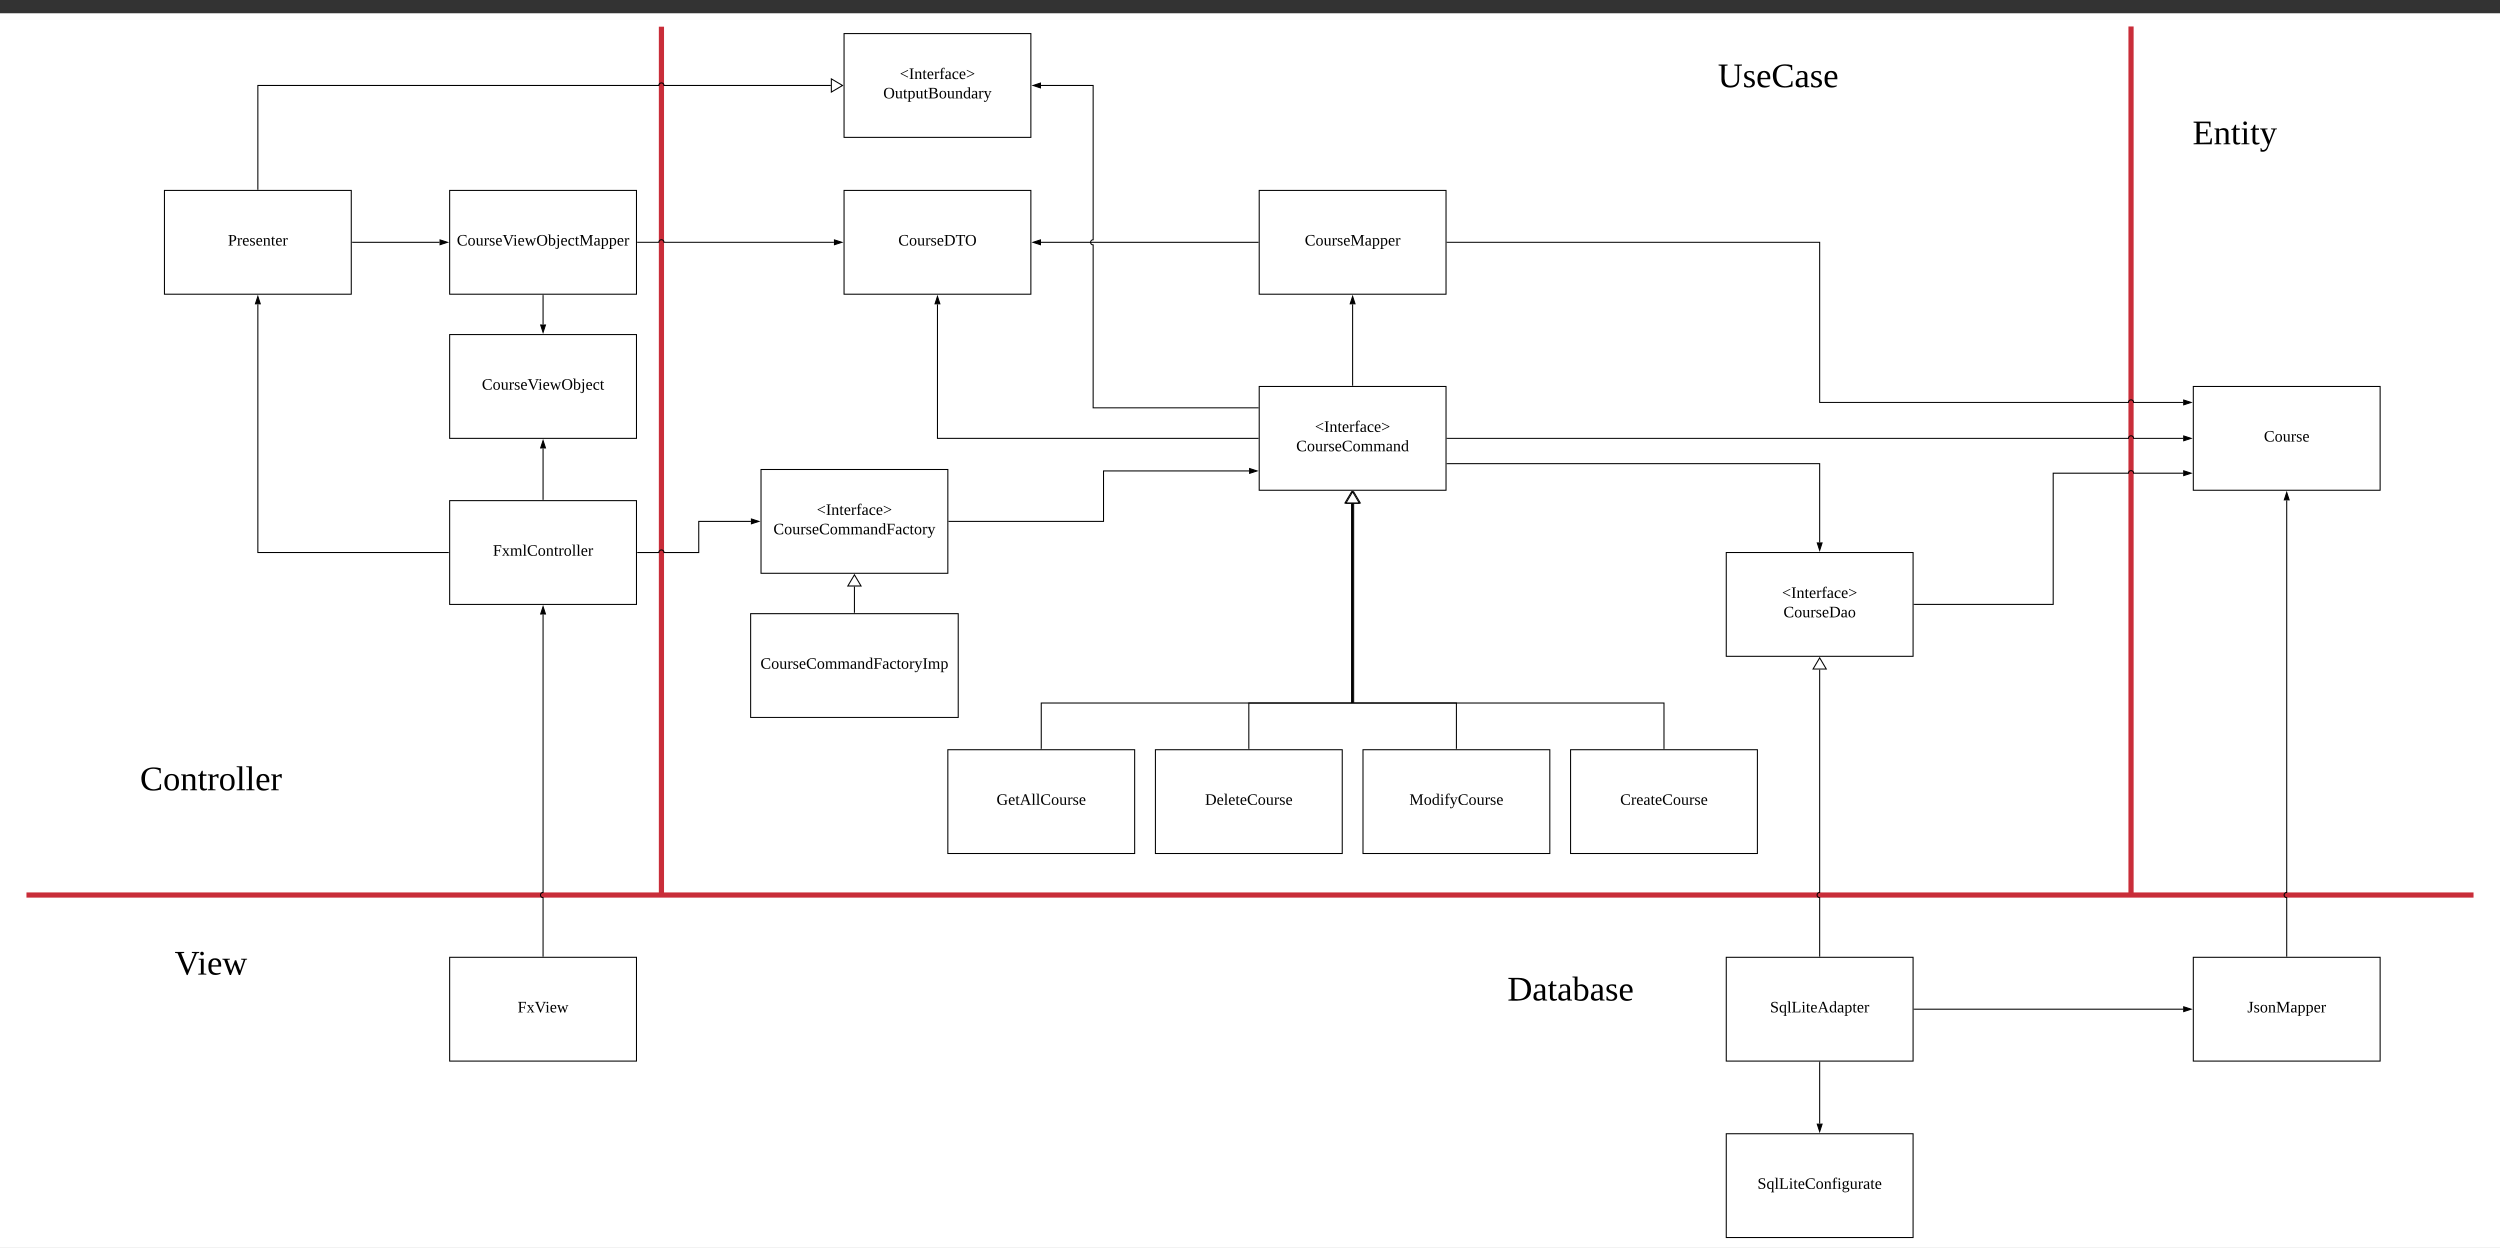 <svg xmlns="http://www.w3.org/2000/svg" xmlns:xlink="http://www.w3.org/1999/xlink" xmlns:lucid="lucid" width="4817.48" height="2404.71"><rect width="100%" height="100%" fill="#333333" stroke="none"/><g transform="translate(-1193.518 1284.712)" lucid:page-tab-id="i7b_OhoHHvGN"><path d="M0-1259.2h7289.6v2582.4H0z" fill="#fff"/><path d="M5380-1060h240v60h-240z" fill="none"/><use xlink:href="#a" transform="matrix(1,0,0,1,5380,-1060) translate(38.611 53.333)"/><path d="M2060 560h360v200h-360z" stroke="#000" stroke-width="2" fill="#fff"/><use xlink:href="#b" transform="matrix(1,0,0,1,2068,568) translate(122.957 98.222)"/><path d="M2060-320h360v200h-360z" stroke="#000" stroke-width="2" fill="#fff"/><use xlink:href="#c" transform="matrix(1,0,0,1,2068,-312) translate(75.34 98.222)"/><path d="M1510.4-917.78h360v200h-360z" stroke="#000" stroke-width="2" fill="#fff"/><use xlink:href="#d" transform="matrix(1,0,0,1,1518.4,-909.785) translate(114.315 98.222)"/><path d="M3620-540h360v200h-360z" stroke="#000" stroke-width="2" fill="#fff"/><use xlink:href="#e" transform="matrix(1,0,0,1,3628,-532) translate(99.451 79.556)"/><use xlink:href="#f" transform="matrix(1,0,0,1,3628,-532) translate(63.241 116.889)"/><path d="M5420-540h360v200h-360z" stroke="#000" stroke-width="2" fill="#fff"/><use xlink:href="#g" transform="matrix(1,0,0,1,5428,-532) translate(128.012 98.222)"/><path d="M4520 560h360v200h-360z" stroke="#000" stroke-width="2" fill="#fff"/><use xlink:href="#h" transform="matrix(1,0,0,1,4528,568) translate(76.333 98.222)"/><path d="M3020 160h360v200h-360z" stroke="#000" stroke-width="2" fill="#fff"/><use xlink:href="#i" transform="matrix(1,0,0,1,3028,168) translate(85.796 98.222)"/><path d="M3820 160h360v200h-360z" stroke="#000" stroke-width="2" fill="#fff"/><use xlink:href="#j" transform="matrix(1,0,0,1,3828,168) translate(81.389 98.222)"/><path d="M3420 160h360v200h-360z" stroke="#000" stroke-width="2" fill="#fff"/><use xlink:href="#k" transform="matrix(1,0,0,1,3428,168) translate(87.568 98.222)"/><path d="M4220 160h360v200h-360z" stroke="#000" stroke-width="2" fill="#fff"/><use xlink:href="#l" transform="matrix(1,0,0,1,4228,168) translate(87.568 98.222)"/><path d="M3200 158V70h600v-384.52" stroke="#000" stroke-width="2" fill="none"/><path d="M3201 159h-2v-1.03h2z"/><path d="M3800-337.04l12.73 21.52h-25.46z" stroke="#000" stroke-width="2" fill="#fff"/><path d="M3600 158V70h198v-384.52" stroke="#000" stroke-width="2" fill="none"/><path d="M3601 159h-2v-1.03h2z"/><path d="M3798-337.04l12.73 21.52h-25.46z" stroke="#000" stroke-width="2" fill="#fff"/><path d="M4000 158V70h-198v-384.52" stroke="#000" stroke-width="2" fill="none"/><path d="M4001 159h-2v-1.03h2z"/><path d="M3802-337.04l12.73 21.52h-25.46z" stroke="#000" stroke-width="2" fill="#fff"/><path d="M4400 158V70h-600v-384.52" stroke="#000" stroke-width="2" fill="none"/><path d="M4401 159h-2v-1.03h2z"/><path d="M3800-337.04l12.73 21.52h-25.46zM2640-102.22h400v200h-400z" stroke="#000" stroke-width="2" fill="#fff"/><use xlink:href="#m" transform="matrix(1,0,0,1,2648,-94.215) translate(10.821 98.222)"/><path d="M4520-220h360v200h-360z" stroke="#000" stroke-width="2" fill="#fff"/><use xlink:href="#e" transform="matrix(1,0,0,1,4528,-212) translate(99.451 79.556)"/><use xlink:href="#n" transform="matrix(1,0,0,1,4528,-212) translate(102.173 116.889)"/><path d="M2820-917.78h360v200h-360z" stroke="#000" stroke-width="2" fill="#fff"/><use xlink:href="#o" transform="matrix(1,0,0,1,2828,-909.785) translate(96.469 98.222)"/><path d="M5420 560h360v200h-360z" stroke="#000" stroke-width="2" fill="#fff"/><use xlink:href="#p" transform="matrix(1,0,0,1,5428,568) translate(96.08 98.222)"/><path d="M2060-917.78h360v200h-360z" stroke="#000" stroke-width="2" fill="#fff"/><use xlink:href="#q" transform="matrix(1,0,0,1,2068,-909.785) translate(5.772 98.222)"/><path d="M2060-640h360v200h-360z" stroke="#000" stroke-width="2" fill="#fff"/><use xlink:href="#r" transform="matrix(1,0,0,1,2068,-632) translate(54.037 98.222)"/><path d="M3620-917.78h360v200h-360z" stroke="#000" stroke-width="2" fill="#fff"/><use xlink:href="#s" transform="matrix(1,0,0,1,3628,-909.785) translate(79.747 98.222)"/><path d="M5300 435v-1663.7M5300 434.87V440M5300-1228.58v-5.13" stroke="#c92d39" stroke-width="10" fill="none"/><path d="M3982-817.78h718v308.54h595c0-2.76 2.24-5 5-5s5 2.24 5 5h95.5" stroke="#000" stroke-width="2" fill="none"/><path d="M3982.03-816.78H3981v-2h1.03z"/><path d="M5415.76-509.24l-14.26 4.64v-9.27z" stroke="#000" stroke-width="2"/><path d="M3618-817.78h-418.5" stroke="#000" stroke-width="2" fill="none"/><path d="M3619-816.78h-1.03v-2h1.03z"/><path d="M3184.24-817.78l14.26-4.64v9.27z" stroke="#000" stroke-width="2"/><path d="M3800-542v-156.28" stroke="#000" stroke-width="2" fill="none"/><path d="M3801-541h-2v-1.03h2z"/><path d="M3800-713.55l4.64 14.27h-9.28z" stroke="#000" stroke-width="2"/><path d="M3982-391.24h718v151.74" stroke="#000" stroke-width="2" fill="none"/><path d="M3982.03-390.24H3981v-2h1.03z"/><path d="M4700-224.24l-4.64-14.26h9.28z" stroke="#000" stroke-width="2"/><path d="M1249.52 440H5955M1249.65 440h-5.13M5954.87 440h5.13" stroke="#c92d39" stroke-width="10" fill="none"/><path d="M4700 558V445c-2.76 0-5-2.24-5-5s2.24-5 5-5V5.48" stroke="#000" stroke-width="2" fill="none"/><path d="M4701 559h-2v-1.03h2z"/><path d="M4700-17.04l12.73 21.52h-25.46z" stroke="#000" stroke-width="2" fill="#fff"/><path d="M2468.1 435v-1663.27M2468.1 434.87V440M2468.1-1228.14v-5.13" stroke="#c92d39" stroke-width="10" fill="none"/><path d="M2240 558V445c-2.76 0-5-2.24-5-5s2.24-5 5-5v-535.5" stroke="#000" stroke-width="2" fill="none"/><path d="M2241 559h-2v-1.03h2z"/><path d="M2240-115.76l4.64 14.26h-9.28z" stroke="#000" stroke-width="2"/><path d="M1872.4-817.78h168.1" stroke="#000" stroke-width="2" fill="none"/><path d="M1872.43-816.78h-1.03v-2h1.03z"/><path d="M2055.76-817.78l-14.26 4.63v-9.27z" stroke="#000" stroke-width="2"/><path d="M2422-817.78h41.1c0-2.77 2.24-5 5-5s5 2.23 5 5h327.4" stroke="#000" stroke-width="2" fill="none"/><path d="M2422.03-816.78H2421v-2h1.03z"/><path d="M2815.76-817.78l-14.26 4.63v-9.27z" stroke="#000" stroke-width="2"/><path d="M3982-440h1313c0-2.76 2.24-5 5-5s5 2.24 5 5h95.5" stroke="#000" stroke-width="2" fill="none"/><path d="M3982.03-439H3981v-2h1.03z"/><path d="M5415.76-440l-14.26 4.64v-9.28z" stroke="#000" stroke-width="2"/><path d="M5600 558V445c-2.76 0-5-2.24-5-5s2.24-5 5-5v-755.5" stroke="#000" stroke-width="2" fill="none"/><path d="M5601 559h-2v-1.03h2z"/><path d="M5600-335.76l4.64 14.26h-9.28z" stroke="#000" stroke-width="2"/><path d="M4882 660h518.5" stroke="#000" stroke-width="2" fill="none"/><path d="M4882.03 661H4881v-2h1.03z"/><path d="M5415.76 660l-14.26 4.64v-9.28z" stroke="#000" stroke-width="2"/><path d="M4520 900h360v200h-360z" stroke="#000" stroke-width="2" fill="#fff"/><use xlink:href="#t" transform="matrix(1,0,0,1,4528,908) translate(52.136 98.222)"/><path d="M4700 762v118.5" stroke="#000" stroke-width="2" fill="none"/><path d="M4701 762.03h-2V761h2z"/><path d="M4700 895.76l-4.64-14.26h9.28z" stroke="#000" stroke-width="2"/><path d="M4882-120h268v-252.87h145c0-2.76 2.24-5 5-5s5 2.24 5 5h95.5" stroke="#000" stroke-width="2" fill="none"/><path d="M4882.03-119H4881v-2h1.03z"/><path d="M5415.76-372.87l-14.26 4.64v-9.27z" stroke="#000" stroke-width="2"/><path d="M2240-322v-98.5" stroke="#000" stroke-width="2" fill="none"/><path d="M2241-321h-2v-1.03h2z"/><path d="M2240-435.76l4.64 14.26h-9.28z" stroke="#000" stroke-width="2"/><path d="M2422-220h41.1c0-2.76 2.24-5 5-5s5 2.24 5 5h66.9v-60h100.5" stroke="#000" stroke-width="2" fill="none"/><path d="M2422.03-219H2421v-2h1.03z"/><path d="M2655.76-280l-14.26 4.64v-9.28z" stroke="#000" stroke-width="2"/><path d="M3618-498.82h-318v-313.96c-2.76 0-5-2.24-5-5 0-2.77 2.24-5 5-5V-1120h-100.5" stroke="#000" stroke-width="2" fill="none"/><path d="M3619-497.82h-1.03v-2h1.03z"/><path d="M3184.24-1120l14.26-4.64v9.28z" stroke="#000" stroke-width="2"/><path d="M2820-1220h360v200h-360z" stroke="#000" stroke-width="2" fill="#fff"/><use xlink:href="#e" transform="matrix(1,0,0,1,2828,-1212) translate(99.451 79.556)"/><use xlink:href="#u" transform="matrix(1,0,0,1,2828,-1212) translate(67.562 116.889)"/><path d="M2058-220h-367.6v-478.28" stroke="#000" stroke-width="2" fill="none"/><path d="M2059-219h-1.03v-2h1.03z"/><path d="M1690.4-713.55l4.64 14.27h-9.28z" stroke="#000" stroke-width="2"/><path d="M1690.4-919.78V-1120h772.7c0-2.76 2.24-5 5-5s5 2.24 5 5h321.42" stroke="#000" stroke-width="2" fill="none"/><path d="M1691.4-918.78h-2v-1.03h2z"/><path d="M2817.04-1120l-21.52 12.73v-25.46z" stroke="#000" stroke-width="2" fill="#fff"/><path d="M3022-280h298v-97.23h280.5" stroke="#000" stroke-width="2" fill="none"/><path d="M3022.03-279H3021v-2h1.03z"/><path d="M3615.76-377.23l-14.26 4.63v-9.27z" stroke="#000" stroke-width="2"/><path d="M2240-715.78v56.28" stroke="#000" stroke-width="2" fill="none"/><path d="M2241-715.76h-2v-1.02h2z"/><path d="M2240-644.24l-4.64-14.26h9.28z" stroke="#000" stroke-width="2"/><path d="M3618-440h-618v-258.28" stroke="#000" stroke-width="2" fill="none"/><path d="M3619-439h-1.03v-2h1.03z"/><path d="M3000-713.55l4.64 14.27h-9.28z" stroke="#000" stroke-width="2"/><path d="M2660-380h360v200h-360z" stroke="#000" stroke-width="2" fill="#fff"/><use xlink:href="#e" transform="matrix(1,0,0,1,2668,-372) translate(99.451 79.556)"/><use xlink:href="#v" transform="matrix(1,0,0,1,2668,-372) translate(15.84 116.889)"/><path d="M2840-104.22v-50.3" stroke="#000" stroke-width="2" fill="none"/><path d="M2841-103.22h-2v-1.02h2z"/><path d="M2840-177.04l12.73 21.52h-25.46z" stroke="#000" stroke-width="2" fill="#fff"/><path d="M1480 540h240v60h-240z" fill="none"/><use xlink:href="#w" transform="matrix(1,0,0,1,1480,540) translate(50.093 53.333)"/><path d="M1420 154.78h360v140h-360z" fill="none"/><use xlink:href="#x" transform="matrix(1,0,0,1,1420,154.785) translate(43.241 83.333)"/><path d="M4440-1200h360v140h-360z" fill="none"/><g><use xlink:href="#y" transform="matrix(1,0,0,1,4440,-1200) translate(63.704 83.333)"/></g><path d="M4040 560h360v140h-360z" fill="none"/><g><use xlink:href="#z" transform="matrix(1,0,0,1,4040,560) translate(58.241 83.333)"/></g><defs><path d="M10-9l31-5v-208l-31-4v-10h177v57h-11l-6-38c-28-4-63-3-95-3v92h63l6-28h11v73h-11l-6-29H75v96l105-3 10-43h12l-3 62H10v-9" id="A"/><path d="M125-118c4-37-41-34-68-26v132l23 4v8H8C5-13 21-9 28-12v-141c-7-3-23 1-20-12h47l2 13c31-23 98-29 98 31v109c7 3 23-1 20 12h-72v-8l22-4v-106" id="B"/><path d="M54-38c-1 25 24 26 44 20v12C71 10 25 9 25-35v-115H4c-2-14 14-10 21-15l18-38h11v38h38v15H54v112" id="C"/><path d="M47-200c-23 0-25-39 0-38 13 0 18 7 20 19-1 11-8 19-20 19zM65-12l28 4v8H8v-8l28-4v-141l-24-4v-8h53v153" id="D"/><path d="M161-154L85 37C75 66 49 86 8 75V39c18-2 6 24 29 21 30-4 38-32 47-58L21-153c-7-3-20 0-17-12h77v8l-26 4 45 116 43-116-26-4v-8h62v8" id="E"/><g id="a"><use transform="matrix(0.185,0,0,0.185,0,0)" xlink:href="#A"/><use transform="matrix(0.185,0,0,0.185,40.556,0)" xlink:href="#B"/><use transform="matrix(0.185,0,0,0.185,73.889,0)" xlink:href="#C"/><use transform="matrix(0.185,0,0,0.185,92.407,0)" xlink:href="#D"/><use transform="matrix(0.185,0,0,0.185,110.926,0)" xlink:href="#C"/><use transform="matrix(0.185,0,0,0.185,129.444,0)" xlink:href="#E"/></g><path d="M75-106v92l39 5v9H13v-9l28-5v-208l-31-4v-10h177v57h-11l-6-38c-28-4-63-3-95-3v98h69l5-28h11v73h-11l-5-29H75" id="F"/><path d="M156-12c7 3 23-1 20 12h-75v-8l22-4-38-58-45 58 23 4v8H3v-8l19-3 55-71-48-71c-7-3-23 1-20-12h75v8l-22 4 32 48 37-48-23-4v-8h59v8l-19 3-46 60" id="G"/><path d="M256-236v10l-26 4L135 5h-9L31-222l-27-4v-10h95v10l-31 4 71 174 71-174-31-4v-10h77" id="H"/><path d="M84-170c49 0 66 33 63 87H46c-8 60 38 80 95 63v10C128-2 108 4 88 4 34 4 14-29 14-84c-1-54 22-86 70-86zm33 73c12-57-57-82-69-24-1 7-2 15-2 24h71" id="I"/><path d="M240-154L185 4h-14l-41-109L90 4H77L20-153c-7-3-23 1-20-12h79v8l-27 4L91-41l40-108h14l40 109 38-113-28-4v-8h63v8" id="J"/><g id="b"><use transform="matrix(0.086,0,0,0.086,0,0)" xlink:href="#F"/><use transform="matrix(0.086,0,0,0.086,17.284,0)" xlink:href="#G"/><use transform="matrix(0.086,0,0,0.086,32.84,0)" xlink:href="#H"/><use transform="matrix(0.086,0,0,0.086,53.321,0)" xlink:href="#D"/><use transform="matrix(0.086,0,0,0.086,61.963,0)" xlink:href="#I"/><use transform="matrix(0.086,0,0,0.086,75.704,0)" xlink:href="#J"/></g><path d="M126-118c4-37-42-32-68-25v131l24 4v8H8C5-13 21-9 28-12v-141c-7-3-23 1-20-12h48l1 13c22-15 77-30 92 2 32-22 104-36 104 29v109c8 3 24-2 21 12h-75v-8l25-4v-106c3-39-45-31-72-24 7 37 1 88 3 130l25 4v8h-78v-8l24-4v-106" id="K"/><path d="M65-12l28 4v8H7v-8l28-4v-226l-28-4v-8h58v238" id="L"/><path d="M52-115c0 93 80 130 150 87l7-35h11l-1 55c-23 7-52 12-83 12C60 4 19-37 15-115c-5-113 97-141 201-114l1 51h-12l-5-30c-15-9-39-16-62-16-66 0-86 41-86 109" id="M"/><path d="M90-170c52 0 76 32 76 87 0 54-24 87-77 87-51 0-75-34-75-87 0-54 24-87 76-87zM89-10c39 0 46-35 46-73 0-39-7-73-46-73-39 1-44 34-44 73s6 72 44 73" id="N"/><path d="M57-145c16-10 35-24 60-25v45c-19 1-8-30-40-17l-20 6v124l29 4v8H7v-8l21-4v-141c-8-3-24 2-21-12h48" id="O"/><g id="c"><use transform="matrix(0.086,0,0,0.086,0,0)" xlink:href="#F"/><use transform="matrix(0.086,0,0,0.086,17.284,0)" xlink:href="#G"/><use transform="matrix(0.086,0,0,0.086,32.84,0)" xlink:href="#K"/><use transform="matrix(0.086,0,0,0.086,57.037,0)" xlink:href="#L"/><use transform="matrix(0.086,0,0,0.086,65.679,0)" xlink:href="#M"/><use transform="matrix(0.086,0,0,0.086,86.42,0)" xlink:href="#N"/><use transform="matrix(0.086,0,0,0.086,101.975,0)" xlink:href="#B"/><use transform="matrix(0.086,0,0,0.086,117.531,0)" xlink:href="#C"/><use transform="matrix(0.086,0,0,0.086,126.173,0)" xlink:href="#O"/><use transform="matrix(0.086,0,0,0.086,136.457,0)" xlink:href="#N"/><use transform="matrix(0.086,0,0,0.086,152.012,0)" xlink:href="#L"/><use transform="matrix(0.086,0,0,0.086,160.654,0)" xlink:href="#L"/><use transform="matrix(0.086,0,0,0.086,169.296,0)" xlink:href="#I"/><use transform="matrix(0.086,0,0,0.086,183.037,0)" xlink:href="#O"/></g><path d="M75-108c48 3 76-12 76-58s-28-57-76-54v112zm111-58c-1 60-46 78-111 74v78l37 5v9H13v-9l28-5v-208l-31-4v-10c81 1 178-14 176 70" id="P"/><path d="M41-130c7 48 86 23 86 84 0 56-69 57-112 41v-40c20 0 9 29 31 31 35 19 77-26 41-50-27-18-72-13-72-59 0-50 58-52 100-41v36c-19 1-8-25-28-25-21-7-50-1-46 23" id="Q"/><g id="d"><use transform="matrix(0.086,0,0,0.086,0,0)" xlink:href="#P"/><use transform="matrix(0.086,0,0,0.086,17.284,0)" xlink:href="#O"/><use transform="matrix(0.086,0,0,0.086,27.568,0)" xlink:href="#I"/><use transform="matrix(0.086,0,0,0.086,41.309,0)" xlink:href="#Q"/><use transform="matrix(0.086,0,0,0.086,53.407,0)" xlink:href="#I"/><use transform="matrix(0.086,0,0,0.086,67.148,0)" xlink:href="#B"/><use transform="matrix(0.086,0,0,0.086,82.704,0)" xlink:href="#C"/><use transform="matrix(0.086,0,0,0.086,91.346,0)" xlink:href="#I"/><use transform="matrix(0.086,0,0,0.086,105.086,0)" xlink:href="#O"/></g><path d="M18-115v-9l167-82v18L43-120l142 69v18" id="R"/><path d="M77-14l30 5v9H13v-9l30-5v-208l-30-4v-10h94v10l-30 4v208" id="S"/><path d="M103-236c-39-15-35 32-34 71h44v15H69v136l35 6v8H15v-8l25-6v-136H11v-9l29-7c-6-59 23-100 80-84v36c-15 2-12-14-17-22" id="T"/><path d="M32-163c41-10 102-14 102 39v112c8 3 24-2 21 12h-45l-4-17C83 13 3 13 13-46c-2-50 45-50 92-51 4-36-5-70-42-56-6 2-12 4-16 6-4 7 0 23-15 20v-36zM42-47c0 41 41 33 63 22v-59c-34 1-63-1-63 37" id="U"/><path d="M45-84c0 64 52 80 104 63 1 25-30 25-55 25-56 0-80-32-80-88 0-76 62-98 131-80v46h-10c-5-15-4-31-23-35-47-10-67 21-67 69" id="V"/><path d="M18-33v-18l142-69-142-68v-18l168 82v9" id="W"/><g id="e"><use transform="matrix(0.086,0,0,0.086,0,0)" xlink:href="#R"/><use transform="matrix(0.086,0,0,0.086,17.543,0)" xlink:href="#S"/><use transform="matrix(0.086,0,0,0.086,27.827,0)" xlink:href="#B"/><use transform="matrix(0.086,0,0,0.086,43.383,0)" xlink:href="#C"/><use transform="matrix(0.086,0,0,0.086,52.025,0)" xlink:href="#I"/><use transform="matrix(0.086,0,0,0.086,65.765,0)" xlink:href="#O"/><use transform="matrix(0.086,0,0,0.086,76.049,0)" xlink:href="#T"/><use transform="matrix(0.086,0,0,0.086,86.333,0)" xlink:href="#U"/><use transform="matrix(0.086,0,0,0.086,100.074,0)" xlink:href="#V"/><use transform="matrix(0.086,0,0,0.086,113.815,0)" xlink:href="#I"/><use transform="matrix(0.086,0,0,0.086,127.556,0)" xlink:href="#W"/></g><path d="M124-13C89 8 26 15 26-45v-108c-8-3-24 2-21-12h50v118c-3 37 42 32 69 25v-131l-25-4v-8h54v153c8 3 24-2 21 12h-48" id="X"/><path d="M13-81c0-71 46-101 114-85l-1-72-28-4v-8h57v238c8 3 24-2 21 12h-47l-2-12C80 23 13-1 13-81zm77-74c-37 1-44 33-45 74 0 38 9 66 45 66 14 0 27-3 36-7v-130c-10-1-24-3-36-3" id="Y"/><g id="f"><use transform="matrix(0.086,0,0,0.086,0,0)" xlink:href="#M"/><use transform="matrix(0.086,0,0,0.086,20.741,0)" xlink:href="#N"/><use transform="matrix(0.086,0,0,0.086,36.296,0)" xlink:href="#X"/><use transform="matrix(0.086,0,0,0.086,51.852,0)" xlink:href="#O"/><use transform="matrix(0.086,0,0,0.086,62.136,0)" xlink:href="#Q"/><use transform="matrix(0.086,0,0,0.086,74.235,0)" xlink:href="#I"/><use transform="matrix(0.086,0,0,0.086,87.975,0)" xlink:href="#M"/><use transform="matrix(0.086,0,0,0.086,108.716,0)" xlink:href="#N"/><use transform="matrix(0.086,0,0,0.086,124.272,0)" xlink:href="#K"/><use transform="matrix(0.086,0,0,0.086,148.469,0)" xlink:href="#K"/><use transform="matrix(0.086,0,0,0.086,172.667,0)" xlink:href="#U"/><use transform="matrix(0.086,0,0,0.086,186.407,0)" xlink:href="#B"/><use transform="matrix(0.086,0,0,0.086,201.963,0)" xlink:href="#Y"/></g><g id="g"><use transform="matrix(0.086,0,0,0.086,0,0)" xlink:href="#M"/><use transform="matrix(0.086,0,0,0.086,20.741,0)" xlink:href="#N"/><use transform="matrix(0.086,0,0,0.086,36.296,0)" xlink:href="#X"/><use transform="matrix(0.086,0,0,0.086,51.852,0)" xlink:href="#O"/><use transform="matrix(0.086,0,0,0.086,62.136,0)" xlink:href="#Q"/><use transform="matrix(0.086,0,0,0.086,74.235,0)" xlink:href="#I"/></g><path d="M178-68c0 79-95 82-154 59v-54h12c1 35 22 52 60 52 50 0 69-58 33-82-39-24-105-21-105-85 0-67 86-66 142-53v49h-12l-6-29c-31-27-121-7-89 42 28 43 119 24 119 101" id="Z"/><path d="M13-82c-2-68 46-101 114-84 8-3 15-8 28-7V64l18 4v9h-70v-9l23-4c1-25-2-53 2-75-11 8-27 15-47 15-49-1-66-35-68-86zm113-70c-53-13-86 12-81 70-6 54 34 80 81 61v-131" id="aa"/><path d="M111-226l-36 4v207c33-1 73 2 101-4l11-49h11l-3 68H10v-9l31-5v-208l-31-4v-10h101v10" id="ab"/><path d="M81-9v9H4v-9l26-5 81-224h33l83 224 30 5v9h-99v-9l31-5-23-68H73L49-14zm38-203L78-98h82" id="ac"/><path d="M166-85c3 67-44 102-111 85l1 64 29 4v9H6v-9l21-4v-217c-7-3-22 1-19-12h46l1 9c11-8 26-14 45-14 47 2 64 36 66 85zM56-13c53 14 83-14 78-72 7-53-33-79-78-60v132" id="ad"/><g id="h"><use transform="matrix(0.086,0,0,0.086,0,0)" xlink:href="#Z"/><use transform="matrix(0.086,0,0,0.086,17.284,0)" xlink:href="#aa"/><use transform="matrix(0.086,0,0,0.086,32.84,0)" xlink:href="#L"/><use transform="matrix(0.086,0,0,0.086,41.481,0)" xlink:href="#ab"/><use transform="matrix(0.086,0,0,0.086,60.407,0)" xlink:href="#D"/><use transform="matrix(0.086,0,0,0.086,69.049,0)" xlink:href="#C"/><use transform="matrix(0.086,0,0,0.086,77.691,0)" xlink:href="#I"/><use transform="matrix(0.086,0,0,0.086,91.432,0)" xlink:href="#ac"/><use transform="matrix(0.086,0,0,0.086,113.815,0)" xlink:href="#Y"/><use transform="matrix(0.086,0,0,0.086,129.37,0)" xlink:href="#U"/><use transform="matrix(0.086,0,0,0.086,143.111,0)" xlink:href="#ad"/><use transform="matrix(0.086,0,0,0.086,158.667,0)" xlink:href="#C"/><use transform="matrix(0.086,0,0,0.086,167.309,0)" xlink:href="#I"/><use transform="matrix(0.086,0,0,0.086,181.049,0)" xlink:href="#O"/></g><path d="M52-115c0 90 69 126 140 93v-67l-30-5v-9h87v9l-23 5v77c-27 8-56 16-90 16C59 2 15-37 15-115c-1-82 41-123 122-123 31 0 59 4 83 10v51h-12l-5-29c-15-12-38-18-65-18-66-1-86 42-86 109" id="ae"/><g id="i"><use transform="matrix(0.086,0,0,0.086,0,0)" xlink:href="#ae"/><use transform="matrix(0.086,0,0,0.086,22.383,0)" xlink:href="#I"/><use transform="matrix(0.086,0,0,0.086,36.123,0)" xlink:href="#C"/><use transform="matrix(0.086,0,0,0.086,44.765,0)" xlink:href="#ac"/><use transform="matrix(0.086,0,0,0.086,67.148,0)" xlink:href="#L"/><use transform="matrix(0.086,0,0,0.086,75.79,0)" xlink:href="#L"/><use transform="matrix(0.086,0,0,0.086,84.432,0)" xlink:href="#M"/><use transform="matrix(0.086,0,0,0.086,105.173,0)" xlink:href="#N"/><use transform="matrix(0.086,0,0,0.086,120.728,0)" xlink:href="#X"/><use transform="matrix(0.086,0,0,0.086,136.284,0)" xlink:href="#O"/><use transform="matrix(0.086,0,0,0.086,146.568,0)" xlink:href="#Q"/><use transform="matrix(0.086,0,0,0.086,158.667,0)" xlink:href="#I"/></g><path d="M152 0h-7L59-203v189l32 5v9H10v-9l31-5v-208l-31-4v-10h72l76 180 84-180h68v10l-31 4v208l31 5v9h-96v-9l32-5v-189" id="af"/><g id="j"><use transform="matrix(0.086,0,0,0.086,0,0)" xlink:href="#af"/><use transform="matrix(0.086,0,0,0.086,27.654,0)" xlink:href="#N"/><use transform="matrix(0.086,0,0,0.086,43.21,0)" xlink:href="#Y"/><use transform="matrix(0.086,0,0,0.086,58.765,0)" xlink:href="#D"/><use transform="matrix(0.086,0,0,0.086,67.407,0)" xlink:href="#T"/><use transform="matrix(0.086,0,0,0.086,77.691,0)" xlink:href="#E"/><use transform="matrix(0.086,0,0,0.086,93.247,0)" xlink:href="#M"/><use transform="matrix(0.086,0,0,0.086,113.988,0)" xlink:href="#N"/><use transform="matrix(0.086,0,0,0.086,129.543,0)" xlink:href="#X"/><use transform="matrix(0.086,0,0,0.086,145.099,0)" xlink:href="#O"/><use transform="matrix(0.086,0,0,0.086,155.383,0)" xlink:href="#Q"/><use transform="matrix(0.086,0,0,0.086,167.481,0)" xlink:href="#I"/></g><path d="M75-17c87 13 134-18 134-103 0-78-51-106-134-100v203zm171-102C246 5 139 7 10 0v-9l31-5v-208l-31-4v-10h107c82 0 129 35 129 117" id="ag"/><g id="k"><use transform="matrix(0.086,0,0,0.086,0,0)" xlink:href="#ag"/><use transform="matrix(0.086,0,0,0.086,22.383,0)" xlink:href="#I"/><use transform="matrix(0.086,0,0,0.086,36.123,0)" xlink:href="#L"/><use transform="matrix(0.086,0,0,0.086,44.765,0)" xlink:href="#I"/><use transform="matrix(0.086,0,0,0.086,58.506,0)" xlink:href="#C"/><use transform="matrix(0.086,0,0,0.086,67.148,0)" xlink:href="#I"/><use transform="matrix(0.086,0,0,0.086,80.889,0)" xlink:href="#M"/><use transform="matrix(0.086,0,0,0.086,101.63,0)" xlink:href="#N"/><use transform="matrix(0.086,0,0,0.086,117.185,0)" xlink:href="#X"/><use transform="matrix(0.086,0,0,0.086,132.741,0)" xlink:href="#O"/><use transform="matrix(0.086,0,0,0.086,143.025,0)" xlink:href="#Q"/><use transform="matrix(0.086,0,0,0.086,155.123,0)" xlink:href="#I"/></g><g id="l"><use transform="matrix(0.086,0,0,0.086,0,0)" xlink:href="#M"/><use transform="matrix(0.086,0,0,0.086,20.741,0)" xlink:href="#O"/><use transform="matrix(0.086,0,0,0.086,31.025,0)" xlink:href="#I"/><use transform="matrix(0.086,0,0,0.086,44.765,0)" xlink:href="#U"/><use transform="matrix(0.086,0,0,0.086,58.506,0)" xlink:href="#C"/><use transform="matrix(0.086,0,0,0.086,67.148,0)" xlink:href="#I"/><use transform="matrix(0.086,0,0,0.086,80.889,0)" xlink:href="#M"/><use transform="matrix(0.086,0,0,0.086,101.63,0)" xlink:href="#N"/><use transform="matrix(0.086,0,0,0.086,117.185,0)" xlink:href="#X"/><use transform="matrix(0.086,0,0,0.086,132.741,0)" xlink:href="#O"/><use transform="matrix(0.086,0,0,0.086,143.025,0)" xlink:href="#Q"/><use transform="matrix(0.086,0,0,0.086,155.123,0)" xlink:href="#I"/></g><g id="m"><use transform="matrix(0.086,0,0,0.086,0,0)" xlink:href="#M"/><use transform="matrix(0.086,0,0,0.086,20.741,0)" xlink:href="#N"/><use transform="matrix(0.086,0,0,0.086,36.296,0)" xlink:href="#X"/><use transform="matrix(0.086,0,0,0.086,51.852,0)" xlink:href="#O"/><use transform="matrix(0.086,0,0,0.086,62.136,0)" xlink:href="#Q"/><use transform="matrix(0.086,0,0,0.086,74.235,0)" xlink:href="#I"/><use transform="matrix(0.086,0,0,0.086,87.975,0)" xlink:href="#M"/><use transform="matrix(0.086,0,0,0.086,108.716,0)" xlink:href="#N"/><use transform="matrix(0.086,0,0,0.086,124.272,0)" xlink:href="#K"/><use transform="matrix(0.086,0,0,0.086,148.469,0)" xlink:href="#K"/><use transform="matrix(0.086,0,0,0.086,172.667,0)" xlink:href="#U"/><use transform="matrix(0.086,0,0,0.086,186.407,0)" xlink:href="#B"/><use transform="matrix(0.086,0,0,0.086,201.963,0)" xlink:href="#Y"/><use transform="matrix(0.086,0,0,0.086,217.519,0)" xlink:href="#F"/><use transform="matrix(0.086,0,0,0.086,234.802,0)" xlink:href="#U"/><use transform="matrix(0.086,0,0,0.086,248.543,0)" xlink:href="#V"/><use transform="matrix(0.086,0,0,0.086,262.284,0)" xlink:href="#C"/><use transform="matrix(0.086,0,0,0.086,270.926,0)" xlink:href="#N"/><use transform="matrix(0.086,0,0,0.086,286.481,0)" xlink:href="#O"/><use transform="matrix(0.086,0,0,0.086,296.765,0)" xlink:href="#E"/><use transform="matrix(0.086,0,0,0.086,312.321,0)" xlink:href="#S"/><use transform="matrix(0.086,0,0,0.086,322.605,0)" xlink:href="#K"/><use transform="matrix(0.086,0,0,0.086,346.802,0)" xlink:href="#ad"/></g><g id="n"><use transform="matrix(0.086,0,0,0.086,0,0)" xlink:href="#M"/><use transform="matrix(0.086,0,0,0.086,20.741,0)" xlink:href="#N"/><use transform="matrix(0.086,0,0,0.086,36.296,0)" xlink:href="#X"/><use transform="matrix(0.086,0,0,0.086,51.852,0)" xlink:href="#O"/><use transform="matrix(0.086,0,0,0.086,62.136,0)" xlink:href="#Q"/><use transform="matrix(0.086,0,0,0.086,74.235,0)" xlink:href="#I"/><use transform="matrix(0.086,0,0,0.086,87.975,0)" xlink:href="#ag"/><use transform="matrix(0.086,0,0,0.086,110.358,0)" xlink:href="#U"/><use transform="matrix(0.086,0,0,0.086,124.099,0)" xlink:href="#N"/></g><path d="M55 0v-9l38-5v-207c-22 1-53 0-70 4l-5 37H7v-56h207v56h-12l-5-37-70-3v206l37 5v9H55" id="ah"/><path d="M130-224c-62 0-78 43-78 106 0 64 16 108 78 108s78-45 78-108-16-106-78-106zm0 228C53 4 15-39 15-118c-1-80 37-120 115-120s115 42 115 120C245-39 207 4 130 4" id="ai"/><g id="o"><use transform="matrix(0.086,0,0,0.086,0,0)" xlink:href="#M"/><use transform="matrix(0.086,0,0,0.086,20.741,0)" xlink:href="#N"/><use transform="matrix(0.086,0,0,0.086,36.296,0)" xlink:href="#X"/><use transform="matrix(0.086,0,0,0.086,51.852,0)" xlink:href="#O"/><use transform="matrix(0.086,0,0,0.086,62.136,0)" xlink:href="#Q"/><use transform="matrix(0.086,0,0,0.086,74.235,0)" xlink:href="#I"/><use transform="matrix(0.086,0,0,0.086,87.975,0)" xlink:href="#ag"/><use transform="matrix(0.086,0,0,0.086,110.358,0)" xlink:href="#ah"/><use transform="matrix(0.086,0,0,0.086,128.679,0)" xlink:href="#ai"/></g><path d="M106-76c4 61-43 93-98 74v-43h11c2 18 5 33 28 33 16 0 25-11 25-33v-177l-30-4v-10h91v10l-27 4v146" id="aj"/><g id="p"><use transform="matrix(0.086,0,0,0.086,0,0)" xlink:href="#aj"/><use transform="matrix(0.086,0,0,0.086,12.099,0)" xlink:href="#Q"/><use transform="matrix(0.086,0,0,0.086,24.198,0)" xlink:href="#N"/><use transform="matrix(0.086,0,0,0.086,39.753,0)" xlink:href="#B"/><use transform="matrix(0.086,0,0,0.086,55.309,0)" xlink:href="#af"/><use transform="matrix(0.086,0,0,0.086,82.963,0)" xlink:href="#U"/><use transform="matrix(0.086,0,0,0.086,96.704,0)" xlink:href="#ad"/><use transform="matrix(0.086,0,0,0.086,112.259,0)" xlink:href="#ad"/><use transform="matrix(0.086,0,0,0.086,127.815,0)" xlink:href="#I"/><use transform="matrix(0.086,0,0,0.086,141.556,0)" xlink:href="#O"/></g><path d="M53-14c58 12 82-15 82-73 0-52-35-77-82-58v131zM89 4C64 4 42-2 24-9v-229l-24-4v-8h53l-1 94c48-33 114-4 114 69 0 57-23 91-77 91" id="ak"/><path d="M50-238c28 0 22 38 0 38-10-2-19-7-19-19s7-18 19-19zM3 58c24 15 35-10 35-42v-169l-25-4v-8h54V7c4 51-28 81-77 66V38C3 36-1 51 3 58" id="al"/><g id="q"><use transform="matrix(0.086,0,0,0.086,0,0)" xlink:href="#M"/><use transform="matrix(0.086,0,0,0.086,20.741,0)" xlink:href="#N"/><use transform="matrix(0.086,0,0,0.086,36.296,0)" xlink:href="#X"/><use transform="matrix(0.086,0,0,0.086,51.852,0)" xlink:href="#O"/><use transform="matrix(0.086,0,0,0.086,62.136,0)" xlink:href="#Q"/><use transform="matrix(0.086,0,0,0.086,74.235,0)" xlink:href="#I"/><use transform="matrix(0.086,0,0,0.086,87.975,0)" xlink:href="#H"/><use transform="matrix(0.086,0,0,0.086,108.457,0)" xlink:href="#D"/><use transform="matrix(0.086,0,0,0.086,117.099,0)" xlink:href="#I"/><use transform="matrix(0.086,0,0,0.086,130.84,0)" xlink:href="#J"/><use transform="matrix(0.086,0,0,0.086,153.222,0)" xlink:href="#ai"/><use transform="matrix(0.086,0,0,0.086,175.605,0)" xlink:href="#ak"/><use transform="matrix(0.086,0,0,0.086,191.16,0)" xlink:href="#al"/><use transform="matrix(0.086,0,0,0.086,199.802,0)" xlink:href="#I"/><use transform="matrix(0.086,0,0,0.086,213.543,0)" xlink:href="#V"/><use transform="matrix(0.086,0,0,0.086,227.284,0)" xlink:href="#C"/><use transform="matrix(0.086,0,0,0.086,235.926,0)" xlink:href="#af"/><use transform="matrix(0.086,0,0,0.086,263.58,0)" xlink:href="#U"/><use transform="matrix(0.086,0,0,0.086,277.321,0)" xlink:href="#ad"/><use transform="matrix(0.086,0,0,0.086,292.877,0)" xlink:href="#ad"/><use transform="matrix(0.086,0,0,0.086,308.432,0)" xlink:href="#I"/><use transform="matrix(0.086,0,0,0.086,322.173,0)" xlink:href="#O"/></g><g id="r"><use transform="matrix(0.086,0,0,0.086,0,0)" xlink:href="#M"/><use transform="matrix(0.086,0,0,0.086,20.741,0)" xlink:href="#N"/><use transform="matrix(0.086,0,0,0.086,36.296,0)" xlink:href="#X"/><use transform="matrix(0.086,0,0,0.086,51.852,0)" xlink:href="#O"/><use transform="matrix(0.086,0,0,0.086,62.136,0)" xlink:href="#Q"/><use transform="matrix(0.086,0,0,0.086,74.235,0)" xlink:href="#I"/><use transform="matrix(0.086,0,0,0.086,87.975,0)" xlink:href="#H"/><use transform="matrix(0.086,0,0,0.086,108.457,0)" xlink:href="#D"/><use transform="matrix(0.086,0,0,0.086,117.099,0)" xlink:href="#I"/><use transform="matrix(0.086,0,0,0.086,130.84,0)" xlink:href="#J"/><use transform="matrix(0.086,0,0,0.086,153.222,0)" xlink:href="#ai"/><use transform="matrix(0.086,0,0,0.086,175.605,0)" xlink:href="#ak"/><use transform="matrix(0.086,0,0,0.086,191.16,0)" xlink:href="#al"/><use transform="matrix(0.086,0,0,0.086,199.802,0)" xlink:href="#I"/><use transform="matrix(0.086,0,0,0.086,213.543,0)" xlink:href="#V"/><use transform="matrix(0.086,0,0,0.086,227.284,0)" xlink:href="#C"/></g><g id="s"><use transform="matrix(0.086,0,0,0.086,0,0)" xlink:href="#M"/><use transform="matrix(0.086,0,0,0.086,20.741,0)" xlink:href="#N"/><use transform="matrix(0.086,0,0,0.086,36.296,0)" xlink:href="#X"/><use transform="matrix(0.086,0,0,0.086,51.852,0)" xlink:href="#O"/><use transform="matrix(0.086,0,0,0.086,62.136,0)" xlink:href="#Q"/><use transform="matrix(0.086,0,0,0.086,74.235,0)" xlink:href="#I"/><use transform="matrix(0.086,0,0,0.086,87.975,0)" xlink:href="#af"/><use transform="matrix(0.086,0,0,0.086,115.63,0)" xlink:href="#U"/><use transform="matrix(0.086,0,0,0.086,129.37,0)" xlink:href="#ad"/><use transform="matrix(0.086,0,0,0.086,144.926,0)" xlink:href="#ad"/><use transform="matrix(0.086,0,0,0.086,160.481,0)" xlink:href="#I"/><use transform="matrix(0.086,0,0,0.086,174.222,0)" xlink:href="#O"/></g><path d="M141-152c28 39 5 97-54 97-9 0-20-2-27-3L49-35c29 22 130-14 124 52-4 45-38 57-88 61C21 83-8 26 45-2 33-6 22-15 21-31l28-31c-19-9-28-26-28-51-2-51 53-65 100-52l38-20 7 8zM85 64c35 0 61-11 61-42 0-35-57-17-89-21-9 8-16 19-17 34 0 25 19 29 45 29zM52-113c1 26 7 46 35 44 28-1 34-16 35-44 0-26-6-43-34-43s-36 17-36 43" id="am"/><g id="t"><use transform="matrix(0.086,0,0,0.086,0,0)" xlink:href="#Z"/><use transform="matrix(0.086,0,0,0.086,17.284,0)" xlink:href="#aa"/><use transform="matrix(0.086,0,0,0.086,32.84,0)" xlink:href="#L"/><use transform="matrix(0.086,0,0,0.086,41.481,0)" xlink:href="#ab"/><use transform="matrix(0.086,0,0,0.086,60.407,0)" xlink:href="#D"/><use transform="matrix(0.086,0,0,0.086,69.049,0)" xlink:href="#C"/><use transform="matrix(0.086,0,0,0.086,77.691,0)" xlink:href="#I"/><use transform="matrix(0.086,0,0,0.086,91.432,0)" xlink:href="#M"/><use transform="matrix(0.086,0,0,0.086,112.173,0)" xlink:href="#N"/><use transform="matrix(0.086,0,0,0.086,127.728,0)" xlink:href="#B"/><use transform="matrix(0.086,0,0,0.086,143.284,0)" xlink:href="#T"/><use transform="matrix(0.086,0,0,0.086,153.568,0)" xlink:href="#D"/><use transform="matrix(0.086,0,0,0.086,162.21,0)" xlink:href="#am"/><use transform="matrix(0.086,0,0,0.086,177.765,0)" xlink:href="#X"/><use transform="matrix(0.086,0,0,0.086,193.321,0)" xlink:href="#O"/><use transform="matrix(0.086,0,0,0.086,203.605,0)" xlink:href="#U"/><use transform="matrix(0.086,0,0,0.086,217.346,0)" xlink:href="#C"/><use transform="matrix(0.086,0,0,0.086,225.988,0)" xlink:href="#I"/></g><path d="M75-131c50 2 93 3 93-48 0-46-48-41-93-41v89zm0 115c55 4 111 6 111-51 0-53-58-48-111-48v99zm148-52C223 24 102-3 10 0v-9l31-5v-208l-31-4v-10c77 6 193-24 194 56 0 33-20 48-48 54 36 5 67 20 67 58" id="an"/><g id="u"><use transform="matrix(0.086,0,0,0.086,0,0)" xlink:href="#ai"/><use transform="matrix(0.086,0,0,0.086,22.383,0)" xlink:href="#X"/><use transform="matrix(0.086,0,0,0.086,37.938,0)" xlink:href="#C"/><use transform="matrix(0.086,0,0,0.086,46.58,0)" xlink:href="#ad"/><use transform="matrix(0.086,0,0,0.086,62.136,0)" xlink:href="#X"/><use transform="matrix(0.086,0,0,0.086,77.691,0)" xlink:href="#C"/><use transform="matrix(0.086,0,0,0.086,86.333,0)" xlink:href="#an"/><use transform="matrix(0.086,0,0,0.086,107.074,0)" xlink:href="#N"/><use transform="matrix(0.086,0,0,0.086,122.63,0)" xlink:href="#X"/><use transform="matrix(0.086,0,0,0.086,138.185,0)" xlink:href="#B"/><use transform="matrix(0.086,0,0,0.086,153.741,0)" xlink:href="#Y"/><use transform="matrix(0.086,0,0,0.086,169.296,0)" xlink:href="#U"/><use transform="matrix(0.086,0,0,0.086,183.037,0)" xlink:href="#O"/><use transform="matrix(0.086,0,0,0.086,193.321,0)" xlink:href="#E"/></g><g id="v"><use transform="matrix(0.086,0,0,0.086,0,0)" xlink:href="#M"/><use transform="matrix(0.086,0,0,0.086,20.741,0)" xlink:href="#N"/><use transform="matrix(0.086,0,0,0.086,36.296,0)" xlink:href="#X"/><use transform="matrix(0.086,0,0,0.086,51.852,0)" xlink:href="#O"/><use transform="matrix(0.086,0,0,0.086,62.136,0)" xlink:href="#Q"/><use transform="matrix(0.086,0,0,0.086,74.235,0)" xlink:href="#I"/><use transform="matrix(0.086,0,0,0.086,87.975,0)" xlink:href="#M"/><use transform="matrix(0.086,0,0,0.086,108.716,0)" xlink:href="#N"/><use transform="matrix(0.086,0,0,0.086,124.272,0)" xlink:href="#K"/><use transform="matrix(0.086,0,0,0.086,148.469,0)" xlink:href="#K"/><use transform="matrix(0.086,0,0,0.086,172.667,0)" xlink:href="#U"/><use transform="matrix(0.086,0,0,0.086,186.407,0)" xlink:href="#B"/><use transform="matrix(0.086,0,0,0.086,201.963,0)" xlink:href="#Y"/><use transform="matrix(0.086,0,0,0.086,217.519,0)" xlink:href="#F"/><use transform="matrix(0.086,0,0,0.086,234.802,0)" xlink:href="#U"/><use transform="matrix(0.086,0,0,0.086,248.543,0)" xlink:href="#V"/><use transform="matrix(0.086,0,0,0.086,262.284,0)" xlink:href="#C"/><use transform="matrix(0.086,0,0,0.086,270.926,0)" xlink:href="#N"/><use transform="matrix(0.086,0,0,0.086,286.481,0)" xlink:href="#O"/><use transform="matrix(0.086,0,0,0.086,296.765,0)" xlink:href="#E"/></g><g id="w"><use transform="matrix(0.185,0,0,0.185,0,0)" xlink:href="#H"/><use transform="matrix(0.185,0,0,0.185,43.889,0)" xlink:href="#D"/><use transform="matrix(0.185,0,0,0.185,62.407,0)" xlink:href="#I"/><use transform="matrix(0.185,0,0,0.185,91.852,0)" xlink:href="#J"/></g><g id="x"><use transform="matrix(0.185,0,0,0.185,0,0)" xlink:href="#M"/><use transform="matrix(0.185,0,0,0.185,44.444,0)" xlink:href="#N"/><use transform="matrix(0.185,0,0,0.185,77.778,0)" xlink:href="#B"/><use transform="matrix(0.185,0,0,0.185,111.111,0)" xlink:href="#C"/><use transform="matrix(0.185,0,0,0.185,129.63,0)" xlink:href="#O"/><use transform="matrix(0.185,0,0,0.185,151.667,0)" xlink:href="#N"/><use transform="matrix(0.185,0,0,0.185,185,0)" xlink:href="#L"/><use transform="matrix(0.185,0,0,0.185,203.519,0)" xlink:href="#L"/><use transform="matrix(0.185,0,0,0.185,222.037,0)" xlink:href="#I"/><use transform="matrix(0.185,0,0,0.185,251.481,0)" xlink:href="#O"/></g><path d="M134-16c44-1 70-21 70-64v-142l-32-4v-10h80v10l-30 4v141c0 57-33 84-91 85-58 0-93-26-93-82v-144l-30-4v-10h94v10l-30 4c7 82-31 209 62 206" id="ao"/><g id="y"><use transform="matrix(0.185,0,0,0.185,0,0)" xlink:href="#ao"/><use transform="matrix(0.185,0,0,0.185,47.963,0)" xlink:href="#Q"/><use transform="matrix(0.185,0,0,0.185,73.889,0)" xlink:href="#I"/><use transform="matrix(0.185,0,0,0.185,103.333,0)" xlink:href="#M"/><use transform="matrix(0.185,0,0,0.185,147.778,0)" xlink:href="#U"/><use transform="matrix(0.185,0,0,0.185,177.222,0)" xlink:href="#Q"/><use transform="matrix(0.185,0,0,0.185,203.148,0)" xlink:href="#I"/></g><g id="z"><use transform="matrix(0.185,0,0,0.185,0,0)" xlink:href="#ag"/><use transform="matrix(0.185,0,0,0.185,47.963,0)" xlink:href="#U"/><use transform="matrix(0.185,0,0,0.185,77.407,0)" xlink:href="#C"/><use transform="matrix(0.185,0,0,0.185,95.926,0)" xlink:href="#U"/><use transform="matrix(0.185,0,0,0.185,125.37,0)" xlink:href="#ak"/><use transform="matrix(0.185,0,0,0.185,158.704,0)" xlink:href="#U"/><use transform="matrix(0.185,0,0,0.185,188.148,0)" xlink:href="#Q"/><use transform="matrix(0.185,0,0,0.185,214.074,0)" xlink:href="#I"/></g></defs></g></svg>